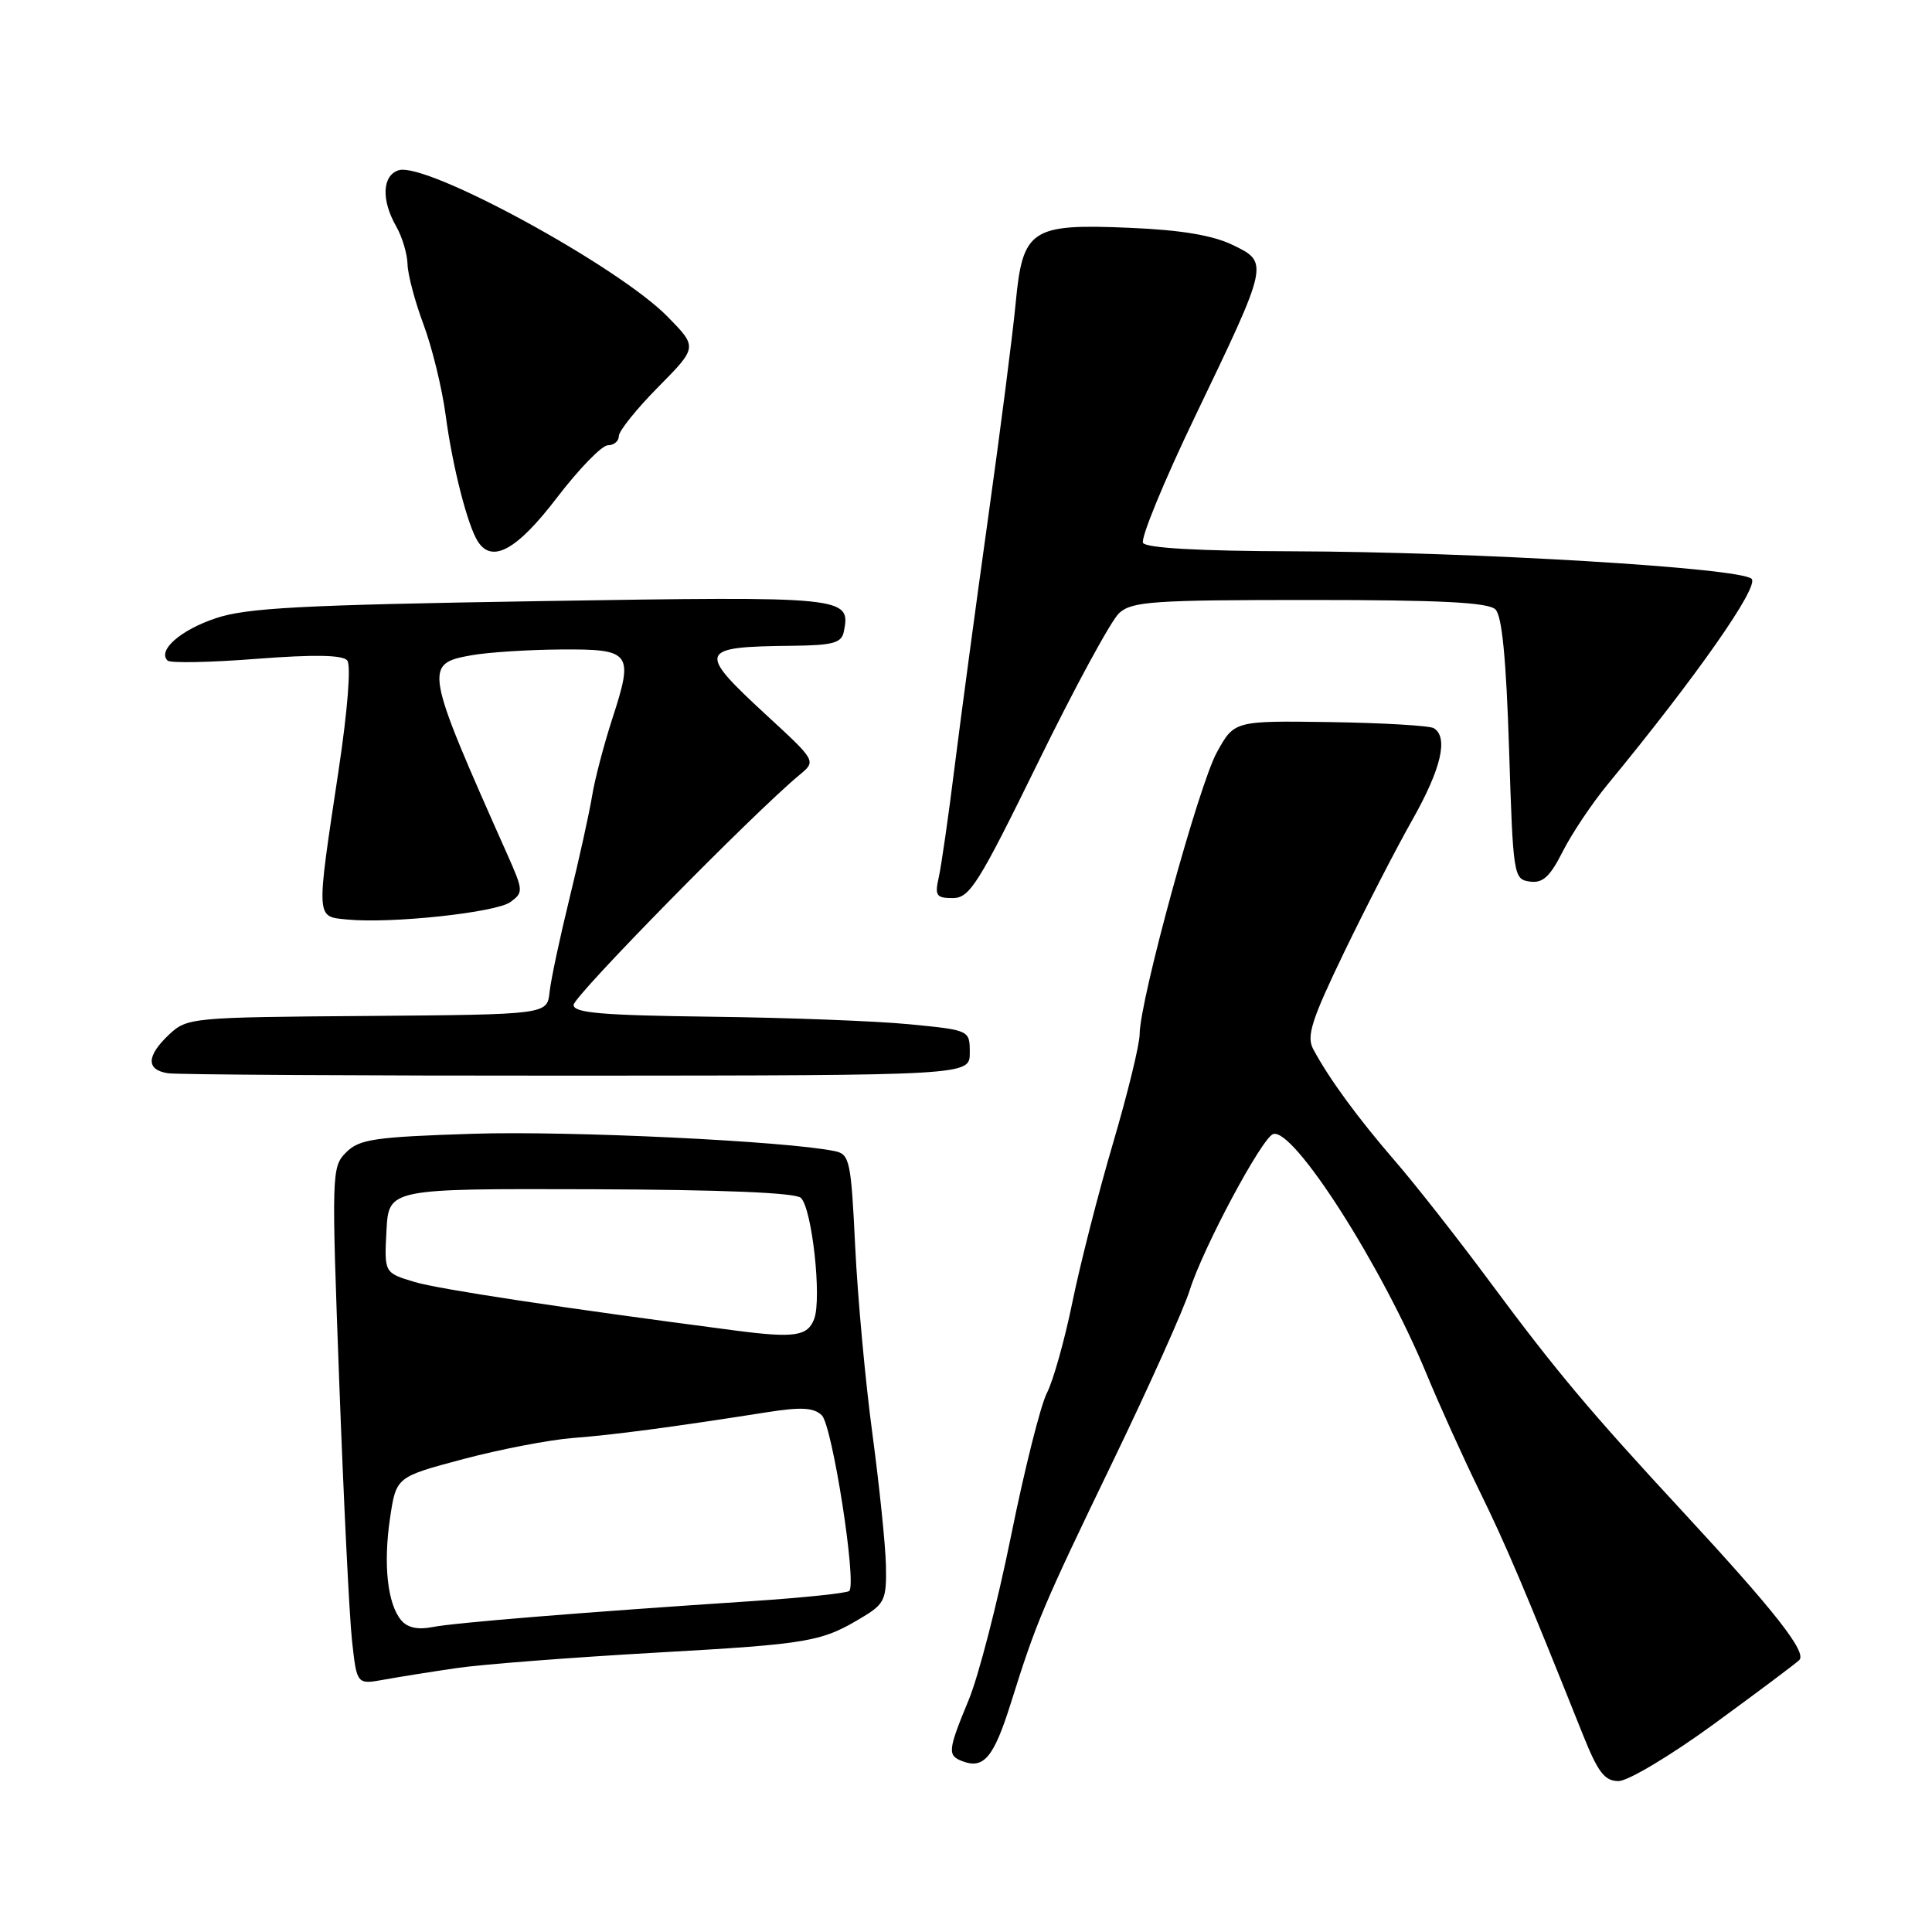 <?xml version="1.0" encoding="UTF-8" standalone="no"?>
<!DOCTYPE svg PUBLIC "-//W3C//DTD SVG 1.1//EN" "http://www.w3.org/Graphics/SVG/1.1/DTD/svg11.dtd" >
<svg xmlns="http://www.w3.org/2000/svg" xmlns:xlink="http://www.w3.org/1999/xlink" version="1.1" viewBox="0 0 256 256">
 <g >
 <path fill="currentColor"
d=" M 227.12 228.43 C 232.83 224.26 237.91 220.46 238.41 219.97 C 239.46 218.94 235.17 213.48 223.00 200.33 C 210.64 186.98 206.24 181.74 197.53 170.00 C 193.25 164.22 187.52 156.92 184.79 153.77 C 179.86 148.07 176.10 142.92 174.01 139.02 C 173.09 137.30 173.78 135.16 178.08 126.23 C 180.93 120.33 185.00 112.42 187.13 108.66 C 190.96 101.89 191.95 97.70 189.99 96.49 C 189.43 96.15 183.26 95.79 176.26 95.68 C 163.55 95.50 163.55 95.50 161.24 99.69 C 158.85 104.00 151.03 132.54 151.01 137.02 C 151.01 138.40 149.41 144.93 147.47 151.52 C 145.53 158.11 143.11 167.58 142.09 172.58 C 141.07 177.57 139.55 182.97 138.72 184.58 C 137.89 186.18 135.75 194.70 133.97 203.50 C 132.19 212.30 129.67 222.07 128.37 225.22 C 125.59 231.94 125.52 232.60 127.50 233.36 C 130.35 234.46 131.67 232.89 133.93 225.71 C 137.34 214.84 138.14 212.95 147.53 193.50 C 152.31 183.60 156.85 173.47 157.63 171.00 C 159.36 165.44 167.20 150.77 168.70 150.27 C 171.37 149.38 183.06 167.65 189.00 182.00 C 190.70 186.12 193.86 193.10 196.01 197.50 C 199.56 204.74 201.98 210.44 209.70 229.75 C 211.74 234.85 212.61 236.00 214.47 236.00 C 215.72 236.00 221.41 232.60 227.12 228.43 Z  M 60.50 221.03 C 63.80 220.54 75.72 219.62 87.00 218.98 C 107.50 217.82 108.88 217.57 114.50 214.15 C 117.21 212.50 117.49 211.85 117.39 207.41 C 117.33 204.71 116.52 196.88 115.60 190.00 C 114.67 183.12 113.65 171.98 113.32 165.24 C 112.77 153.79 112.59 152.94 110.61 152.53 C 104.23 151.20 75.47 149.82 62.66 150.23 C 49.61 150.65 47.61 150.95 45.87 152.69 C 43.94 154.61 43.92 155.38 44.95 183.08 C 45.53 198.71 46.29 214.14 46.64 217.36 C 47.28 223.22 47.28 223.22 50.89 222.56 C 52.88 222.20 57.20 221.51 60.50 221.03 Z  M 128.50 139.50 C 128.50 136.50 128.50 136.50 120.50 135.72 C 116.10 135.29 104.29 134.84 94.25 134.72 C 79.78 134.54 76.00 134.22 76.00 133.16 C 76.00 132.00 99.85 107.72 105.95 102.67 C 108.16 100.84 108.16 100.84 101.58 94.78 C 92.30 86.22 92.49 85.70 104.97 85.57 C 110.37 85.51 111.51 85.20 111.81 83.70 C 112.74 79.05 112.27 79.00 71.65 79.65 C 39.92 80.16 32.67 80.54 28.59 81.92 C 23.90 83.49 20.85 86.18 22.20 87.53 C 22.55 87.88 27.84 87.78 33.98 87.30 C 41.65 86.71 45.40 86.78 46.01 87.51 C 46.53 88.14 46.07 94.07 44.87 102.04 C 41.86 122.01 41.83 121.43 46.00 121.84 C 51.84 122.41 65.73 120.92 67.64 119.52 C 69.36 118.26 69.34 118.00 67.28 113.35 C 56.22 88.52 56.12 87.95 62.50 86.82 C 64.70 86.43 70.00 86.09 74.28 86.06 C 83.65 85.99 83.99 86.45 81.14 95.21 C 80.02 98.67 78.80 103.30 78.45 105.50 C 78.09 107.70 76.75 113.78 75.47 119.00 C 74.19 124.22 72.99 129.84 72.82 131.47 C 72.50 134.43 72.50 134.43 48.67 134.62 C 25.38 134.79 24.79 134.85 22.42 137.07 C 19.39 139.92 19.33 141.76 22.25 142.21 C 23.49 142.40 47.90 142.54 76.50 142.53 C 128.50 142.50 128.50 142.50 128.50 139.50 Z  M 137.57 100.98 C 142.42 91.07 147.25 82.18 148.30 81.23 C 149.99 79.69 152.84 79.50 173.55 79.50 C 190.98 79.50 197.22 79.82 198.16 80.76 C 199.03 81.63 199.58 87.37 199.96 99.26 C 200.49 116.06 200.56 116.51 202.70 116.81 C 204.42 117.06 205.37 116.19 207.08 112.81 C 208.28 110.44 210.94 106.47 212.97 104.00 C 224.77 89.67 233.13 77.73 232.10 76.70 C 230.64 75.24 195.32 73.12 171.31 73.05 C 158.96 73.02 151.89 72.62 151.46 71.94 C 151.11 71.36 154.20 63.82 158.35 55.19 C 168.16 34.76 168.16 34.79 163.32 32.45 C 160.69 31.18 156.47 30.47 149.75 30.19 C 136.59 29.62 135.51 30.34 134.58 40.18 C 134.20 44.21 132.56 57.00 130.93 68.62 C 129.30 80.24 127.31 95.09 126.49 101.62 C 125.68 108.15 124.73 114.74 124.39 116.25 C 123.84 118.68 124.06 119.00 126.25 119.00 C 128.49 119.00 129.65 117.14 137.57 100.98 Z  M 73.80 65.94 C 76.72 62.13 79.75 59.00 80.55 59.00 C 81.35 59.00 82.00 58.45 82.00 57.78 C 82.00 57.11 84.34 54.19 87.21 51.29 C 92.42 46.01 92.42 46.01 88.49 41.99 C 81.95 35.29 56.46 21.40 52.82 22.56 C 50.64 23.25 50.50 26.50 52.50 30.00 C 53.29 31.38 53.96 33.62 54.00 35.00 C 54.03 36.38 54.99 39.98 56.12 43.00 C 57.25 46.02 58.57 51.42 59.05 55.00 C 59.95 61.80 61.95 69.62 63.32 71.75 C 65.21 74.70 68.52 72.86 73.80 65.94 Z  M 53.15 214.68 C 51.33 212.49 50.77 207.25 51.69 201.10 C 52.50 195.70 52.50 195.70 61.41 193.33 C 66.31 192.03 72.84 190.78 75.91 190.54 C 81.33 190.13 89.08 189.10 101.50 187.15 C 106.15 186.41 107.81 186.50 108.89 187.53 C 110.28 188.85 113.55 209.78 112.53 210.81 C 112.24 211.10 106.49 211.70 99.75 212.15 C 77.04 213.65 60.16 215.02 57.27 215.60 C 55.35 215.98 53.97 215.67 53.15 214.68 Z  M 97.50 176.31 C 74.31 173.28 58.21 170.84 54.94 169.87 C 50.91 168.66 50.91 168.66 51.21 163.08 C 51.50 157.50 51.50 157.50 78.28 157.58 C 95.76 157.64 105.44 158.04 106.13 158.73 C 107.61 160.21 108.90 172.02 107.89 174.75 C 107.03 177.06 105.27 177.32 97.50 176.31 Z "/>
</g>
</svg>